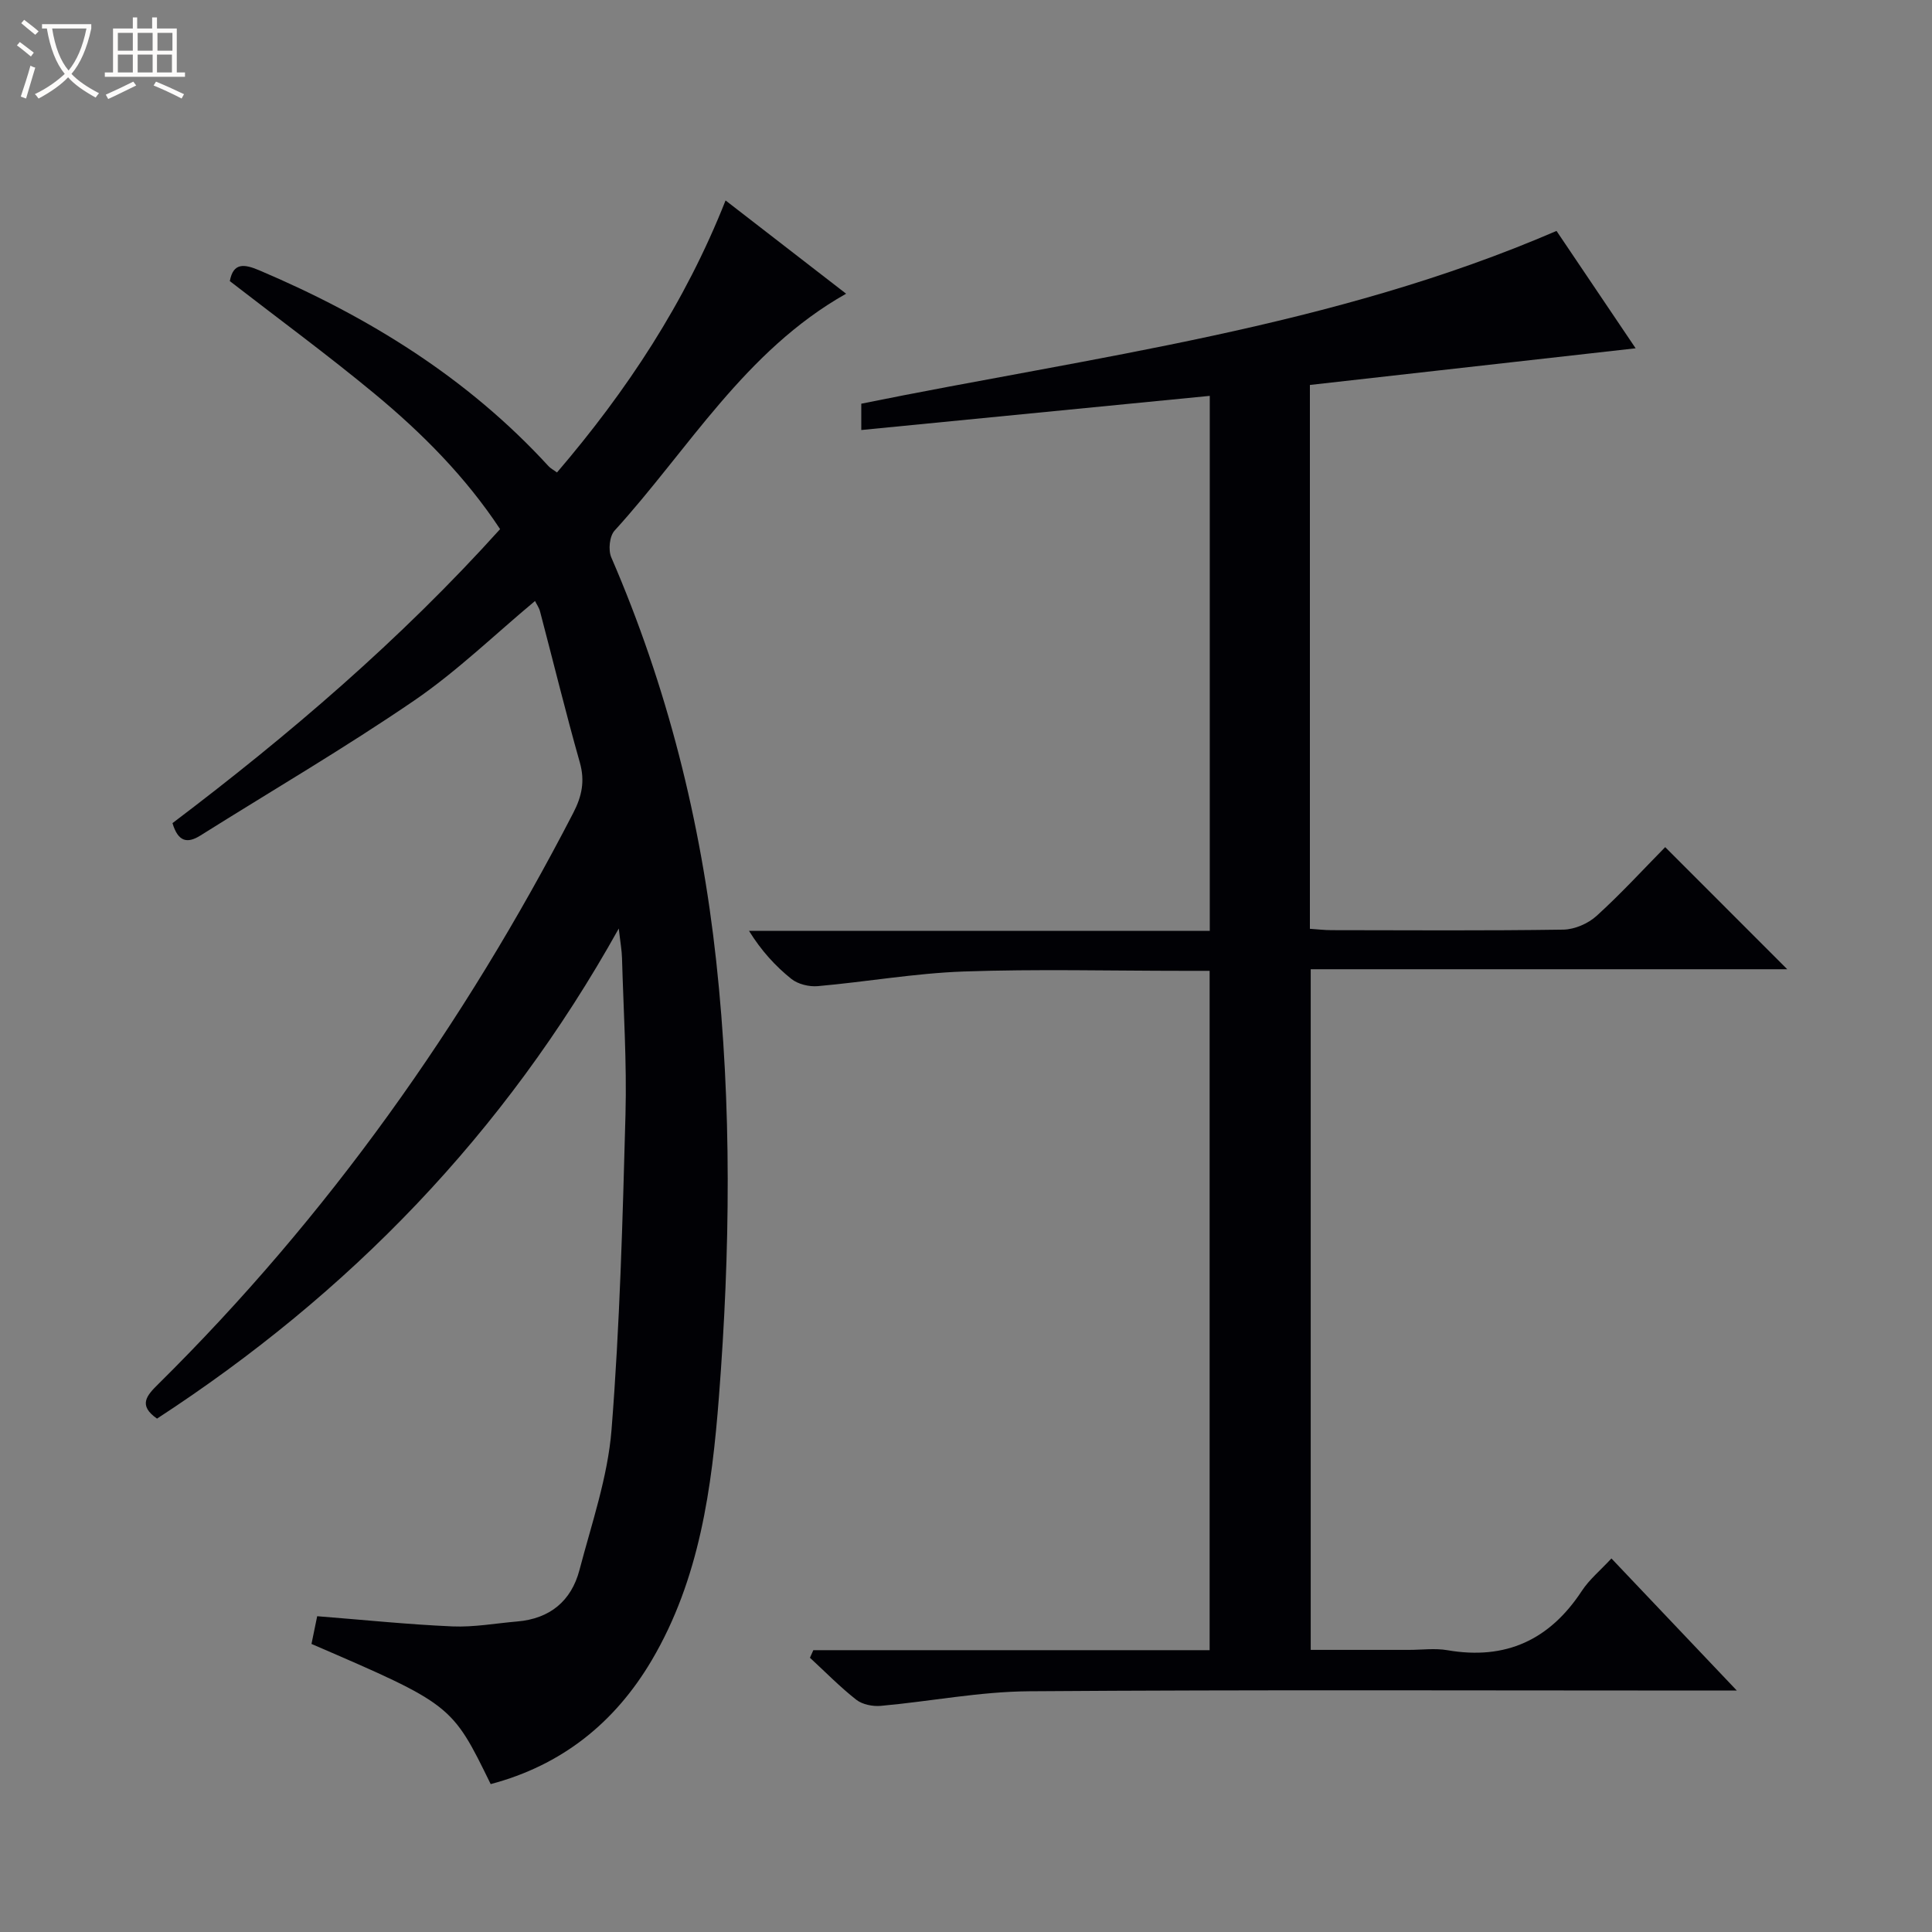 <svg enable-background="new 0 0 400 400" viewBox="0 0 400 400" xmlns="http://www.w3.org/2000/svg"><rect x="0" y="0" width="400" height="400" fill="#808080" stroke="none"/><path d="m6.4 11.7c-1-.8-1.9-1.6-2.9-2.3l.6-.7c.9.7 1.9 1.4 2.9 2.2zm-2.1 8.3c.7-2.1 1.4-4.2 2-6.4.2.1.6.3 1 .4-.7 2.3-1.3 4.4-1.9 6.4zm3-12.8c-1.1-.9-2.1-1.7-2.9-2.4l.6-.7c1 .8 2 1.5 3 2.4zm1.4-1.3v-.9h10.2v.9c-.9 4.2-2.3 7.3-4.1 9.4 1.3 1.4 3.2 2.7 5.7 4-.2.2-.4.5-.7.9-2.5-1.4-4.4-2.7-5.7-4.2-1.4 1.5-3.5 3-6.1 4.4 0 0 0 0-.1-.1-.3-.4-.5-.7-.7-.8 2.7-1.3 4.7-2.8 6.2-4.2-1.8-2.2-3-5.3-3.7-9.4zm9.2 0h-7.1c.6 3.8 1.7 6.7 3.4 8.7 1.7-2.1 2.9-4.8 3.7-8.7z" fill="#fcfbfa"/><path d="m31.6 3.6h.9v2.3h4.1v9.1h1.7v.9h-16.6v-.9h1.7v-9.1h4.1v-2.3h.9v2.3h3.1v-2.3zm-4 13.3.6.8c-1.9.9-3.8 1.9-5.8 2.8-.2-.3-.3-.6-.5-.9 2-.9 3.9-1.8 5.7-2.7zm-3.2-10.1v3.7h3.1v-3.7zm0 4.5v3.7h3.1v-3.7zm4.1-4.5v3.7h3.1v-3.7zm0 4.5v3.7h3.1v-3.7zm9.1 9.1c-2.1-1.1-4.1-2-5.8-2.7l.5-.8c2.2.9 4.1 1.8 5.8 2.6zm-1.9-13.6h-3.1v3.7h3.1zm-3.2 4.5v3.7h3.1v-3.7z" fill="#fcfbfa"/><g fill="#010105"><path d="m64.49 340.36c.45-2.17.84-4.1 1.18-5.74 9.56.75 18.77 1.71 28 2.11 4.45.19 8.94-.64 13.41-1.02 6.76-.57 11.2-4.23 12.89-10.65 2.52-9.61 5.86-19.24 6.64-29.03 1.72-21.69 2.3-43.49 2.89-65.25.29-10.79-.42-21.61-.72-32.42-.04-1.6-.34-3.18-.67-6.12-23.76 42.65-55.93 75.63-95.6 101.47-3.98-2.77-2.13-4.79.27-7.16 35.11-34.71 63.28-74.46 85.91-118.25 1.77-3.42 2.45-6.57 1.36-10.43-2.94-10.37-5.49-20.85-8.24-31.28-.2-.78-.71-1.48-1.04-2.16-8.36 6.97-16.17 14.56-25.03 20.62-14.39 9.84-29.47 18.65-44.24 27.93-2.74 1.72-4.63 1.31-5.79-2.56 24.08-18.21 47.16-37.93 67.83-60.87-7.14-10.82-16.14-19.87-25.98-28.02-9.72-8.05-19.91-15.53-29.98-23.33.72-3.84 2.93-3.58 6.11-2.23 22.62 9.61 43.13 22.27 59.87 40.54.43.47 1.03.77 1.76 1.31 14.46-16.91 26.51-35.1 34.9-56.32 8.46 6.55 16.54 12.8 24.96 19.31-20.97 11.83-32.62 32.23-47.94 49.05-1.05 1.15-1.34 4.02-.68 5.54 11.57 26.74 18.57 54.61 21.72 83.54 3.27 30.07 2.9 60.17.57 90.22-1.46 18.87-4 37.78-13.92 54.59-7.67 12.99-18.66 21.74-33.34 25.63-8.05-16.48-8.05-16.48-37.1-29.02z"/><path d="m168.39 341.65h82.05c0-47.06 0-93.57 0-140.65-1.9 0-3.68 0-5.46 0-15.16 0-30.34-.39-45.48.14-10.08.36-20.11 2.14-30.18 3.03-1.8.16-4.11-.4-5.48-1.5-3.32-2.66-6.22-5.84-8.77-9.95h95.4c0-37.18 0-73.72 0-110.76-23.99 2.35-47.88 4.69-72.15 7.07 0-1.98 0-3.68 0-5.45 48.22-9.79 97.52-15.74 143.94-35.77 5.32 7.88 10.92 16.2 16.38 24.3-22.67 2.55-45.01 5.07-67.44 7.59v112.6c1.57.1 3.03.28 4.49.28 16 .02 31.99.13 47.98-.11 2.34-.04 5.13-1.25 6.88-2.84 5.04-4.57 9.65-9.61 14.21-14.24 8.57 8.58 16.79 16.79 25.27 25.28-32.73 0-65.52 0-98.66 0v140.92h20.33c2.67 0 5.4-.38 7.99.07 12.08 2.08 21.17-2.15 27.83-12.31 1.53-2.33 3.78-4.18 6.11-6.69 8.44 8.89 16.74 17.64 25.96 27.35-2.69 0-4.39 0-6.08 0-46.82 0-93.64-.19-140.46.15-10.23.07-20.44 2.1-30.68 3.02-1.67.15-3.81-.27-5.08-1.26-3.39-2.66-6.42-5.77-9.6-8.7.22-.53.46-1.05.7-1.57z"/></g></svg>